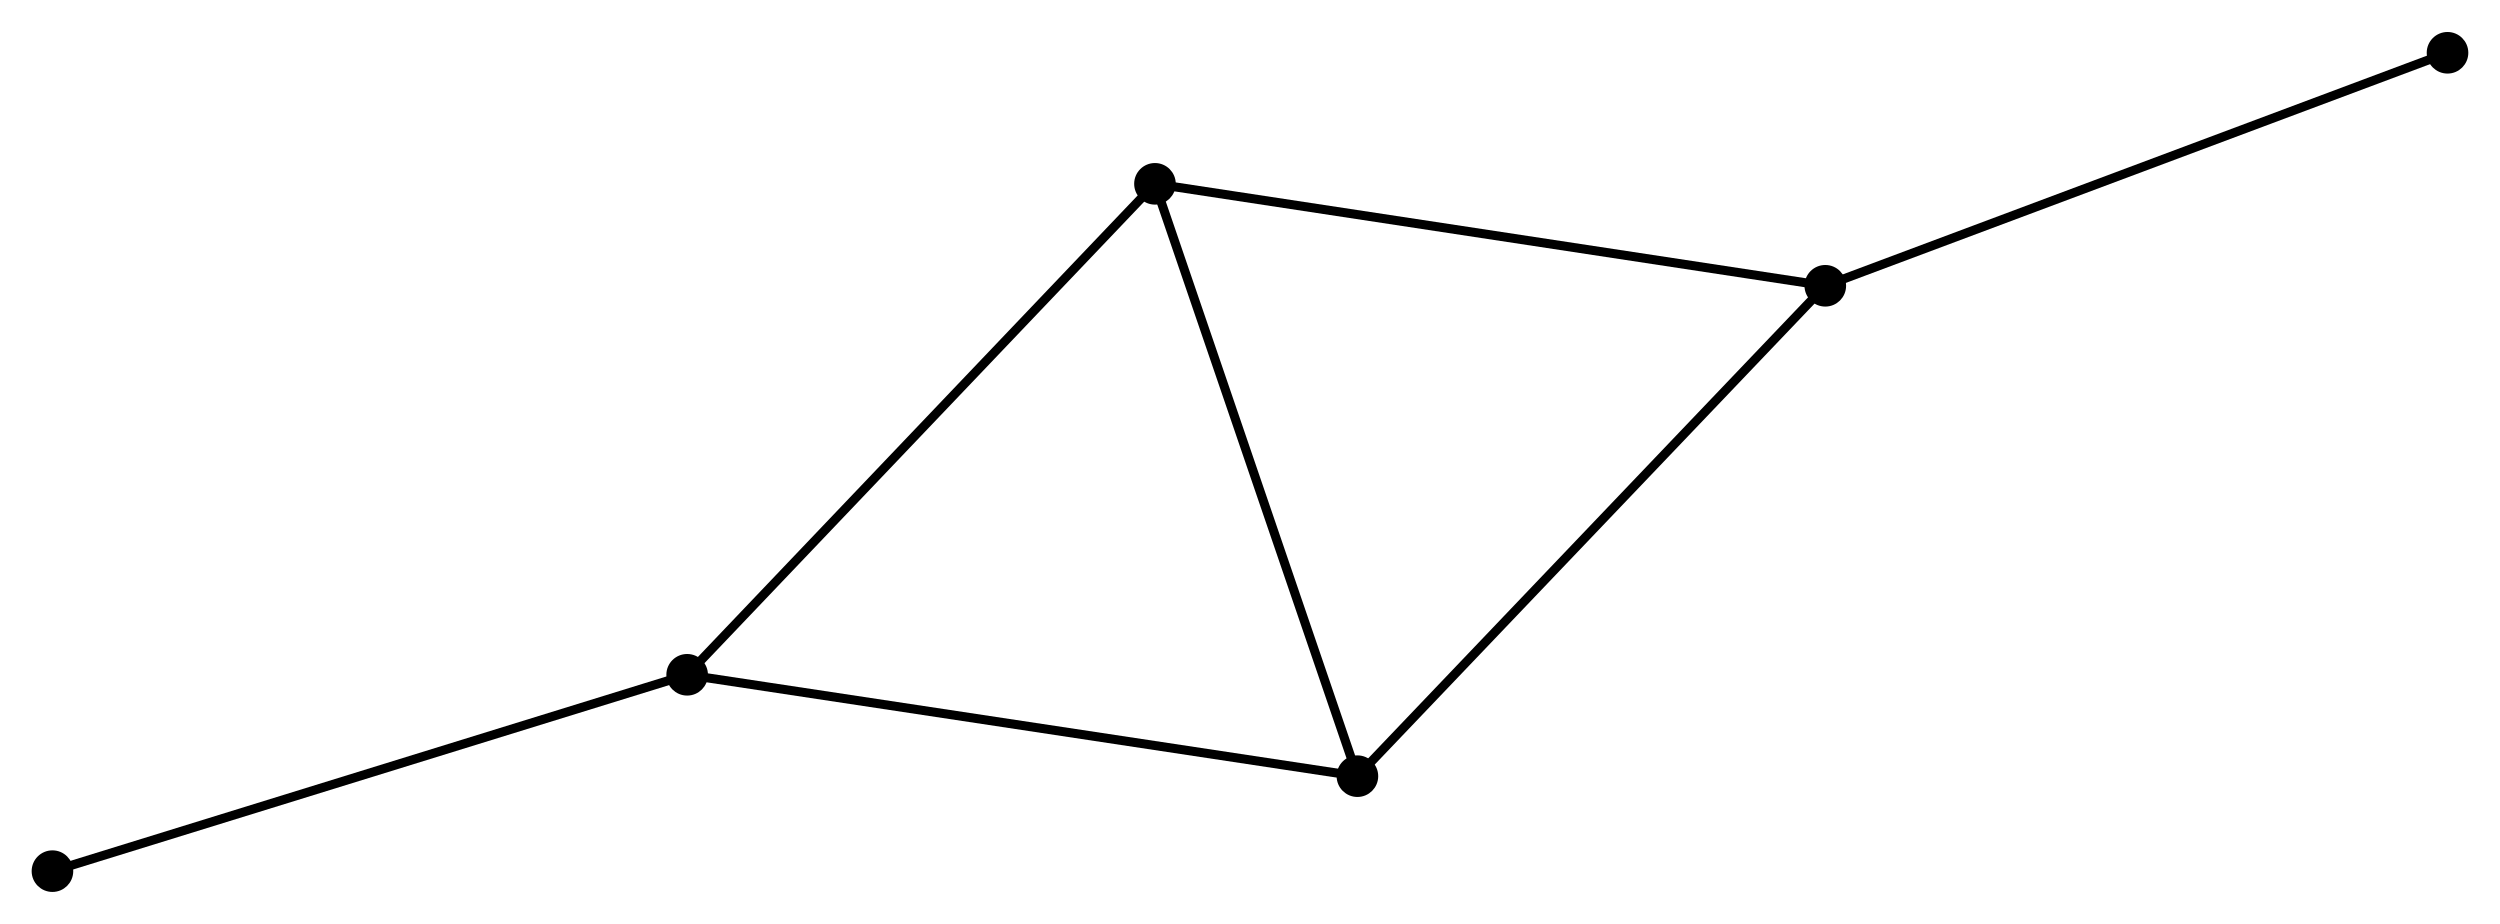 <?xml version="1.0" encoding="UTF-8" standalone="no"?>
<!DOCTYPE svg PUBLIC "-//W3C//DTD SVG 1.1//EN"
 "http://www.w3.org/Graphics/SVG/1.1/DTD/svg11.dtd">
<!-- Generated by graphviz version 2.36.0 (20140111.2315)
 -->
<!-- Title: %3 Pages: 1 -->
<svg width="276pt" height="102pt"
 viewBox="0.00 0.00 276.47 102.10" xmlns="http://www.w3.org/2000/svg" xmlns:xlink="http://www.w3.org/1999/xlink">
<g id="graph0" class="graph" transform="scale(1 1) rotate(0) translate(4 98.102)">
<title>%3</title>
<!-- 0 -->
<g id="node1" class="node"><title>0</title>
<ellipse fill="black" stroke="black" cx="146.114" cy="-12.303" rx="1.8" ry="1.8"/>
</g>
<!-- 1 -->
<g id="node2" class="node"><title>1</title>
<ellipse fill="black" stroke="black" cx="197.856" cy="-66.535" rx="1.8" ry="1.8"/>
</g>
<!-- 0&#45;&#45;1 -->
<g id="edge1" class="edge"><title>0&#45;&#45;1</title>
<path fill="none" stroke="black" d="M147.393,-13.643C154.489,-21.081 188.973,-57.225 196.432,-65.042"/>
</g>
<!-- 2 -->
<g id="node3" class="node"><title>2</title>
<ellipse fill="black" stroke="black" cx="71.991" cy="-23.516" rx="1.8" ry="1.8"/>
</g>
<!-- 0&#45;&#45;2 -->
<g id="edge2" class="edge"><title>0&#45;&#45;2</title>
<path fill="none" stroke="black" d="M144.281,-12.58C134.116,-14.118 84.716,-21.591 74.031,-23.207"/>
</g>
<!-- 3 -->
<g id="node4" class="node"><title>3</title>
<ellipse fill="black" stroke="black" cx="123.725" cy="-77.81" rx="1.8" ry="1.8"/>
</g>
<!-- 0&#45;&#45;3 -->
<g id="edge3" class="edge"><title>0&#45;&#45;3</title>
<path fill="none" stroke="black" d="M145.468,-14.193C142.198,-23.758 127.506,-66.747 124.331,-76.036"/>
</g>
<!-- 1&#45;&#45;3 -->
<g id="edge4" class="edge"><title>1&#45;&#45;3</title>
<path fill="none" stroke="black" d="M196.024,-66.814C185.857,-68.36 136.451,-75.874 125.766,-77.499"/>
</g>
<!-- 4 -->
<g id="node5" class="node"><title>4</title>
<ellipse fill="black" stroke="black" cx="266.666" cy="-92.302" rx="1.8" ry="1.8"/>
</g>
<!-- 1&#45;&#45;4 -->
<g id="edge5" class="edge"><title>1&#45;&#45;4</title>
<path fill="none" stroke="black" d="M199.557,-67.172C208.994,-70.706 254.853,-87.878 264.772,-91.593"/>
</g>
<!-- 2&#45;&#45;3 -->
<g id="edge6" class="edge"><title>2&#45;&#45;3</title>
<path fill="none" stroke="black" d="M73.27,-24.858C80.365,-32.304 114.844,-68.489 122.301,-76.315"/>
</g>
<!-- 5 -->
<g id="node6" class="node"><title>5</title>
<ellipse fill="black" stroke="black" cx="1.8" cy="-1.8" rx="1.8" ry="1.8"/>
</g>
<!-- 2&#45;&#45;5 -->
<g id="edge7" class="edge"><title>2&#45;&#45;5</title>
<path fill="none" stroke="black" d="M70.256,-22.979C60.629,-20.001 13.85,-5.528 3.732,-2.398"/>
</g>
</g>
</svg>
